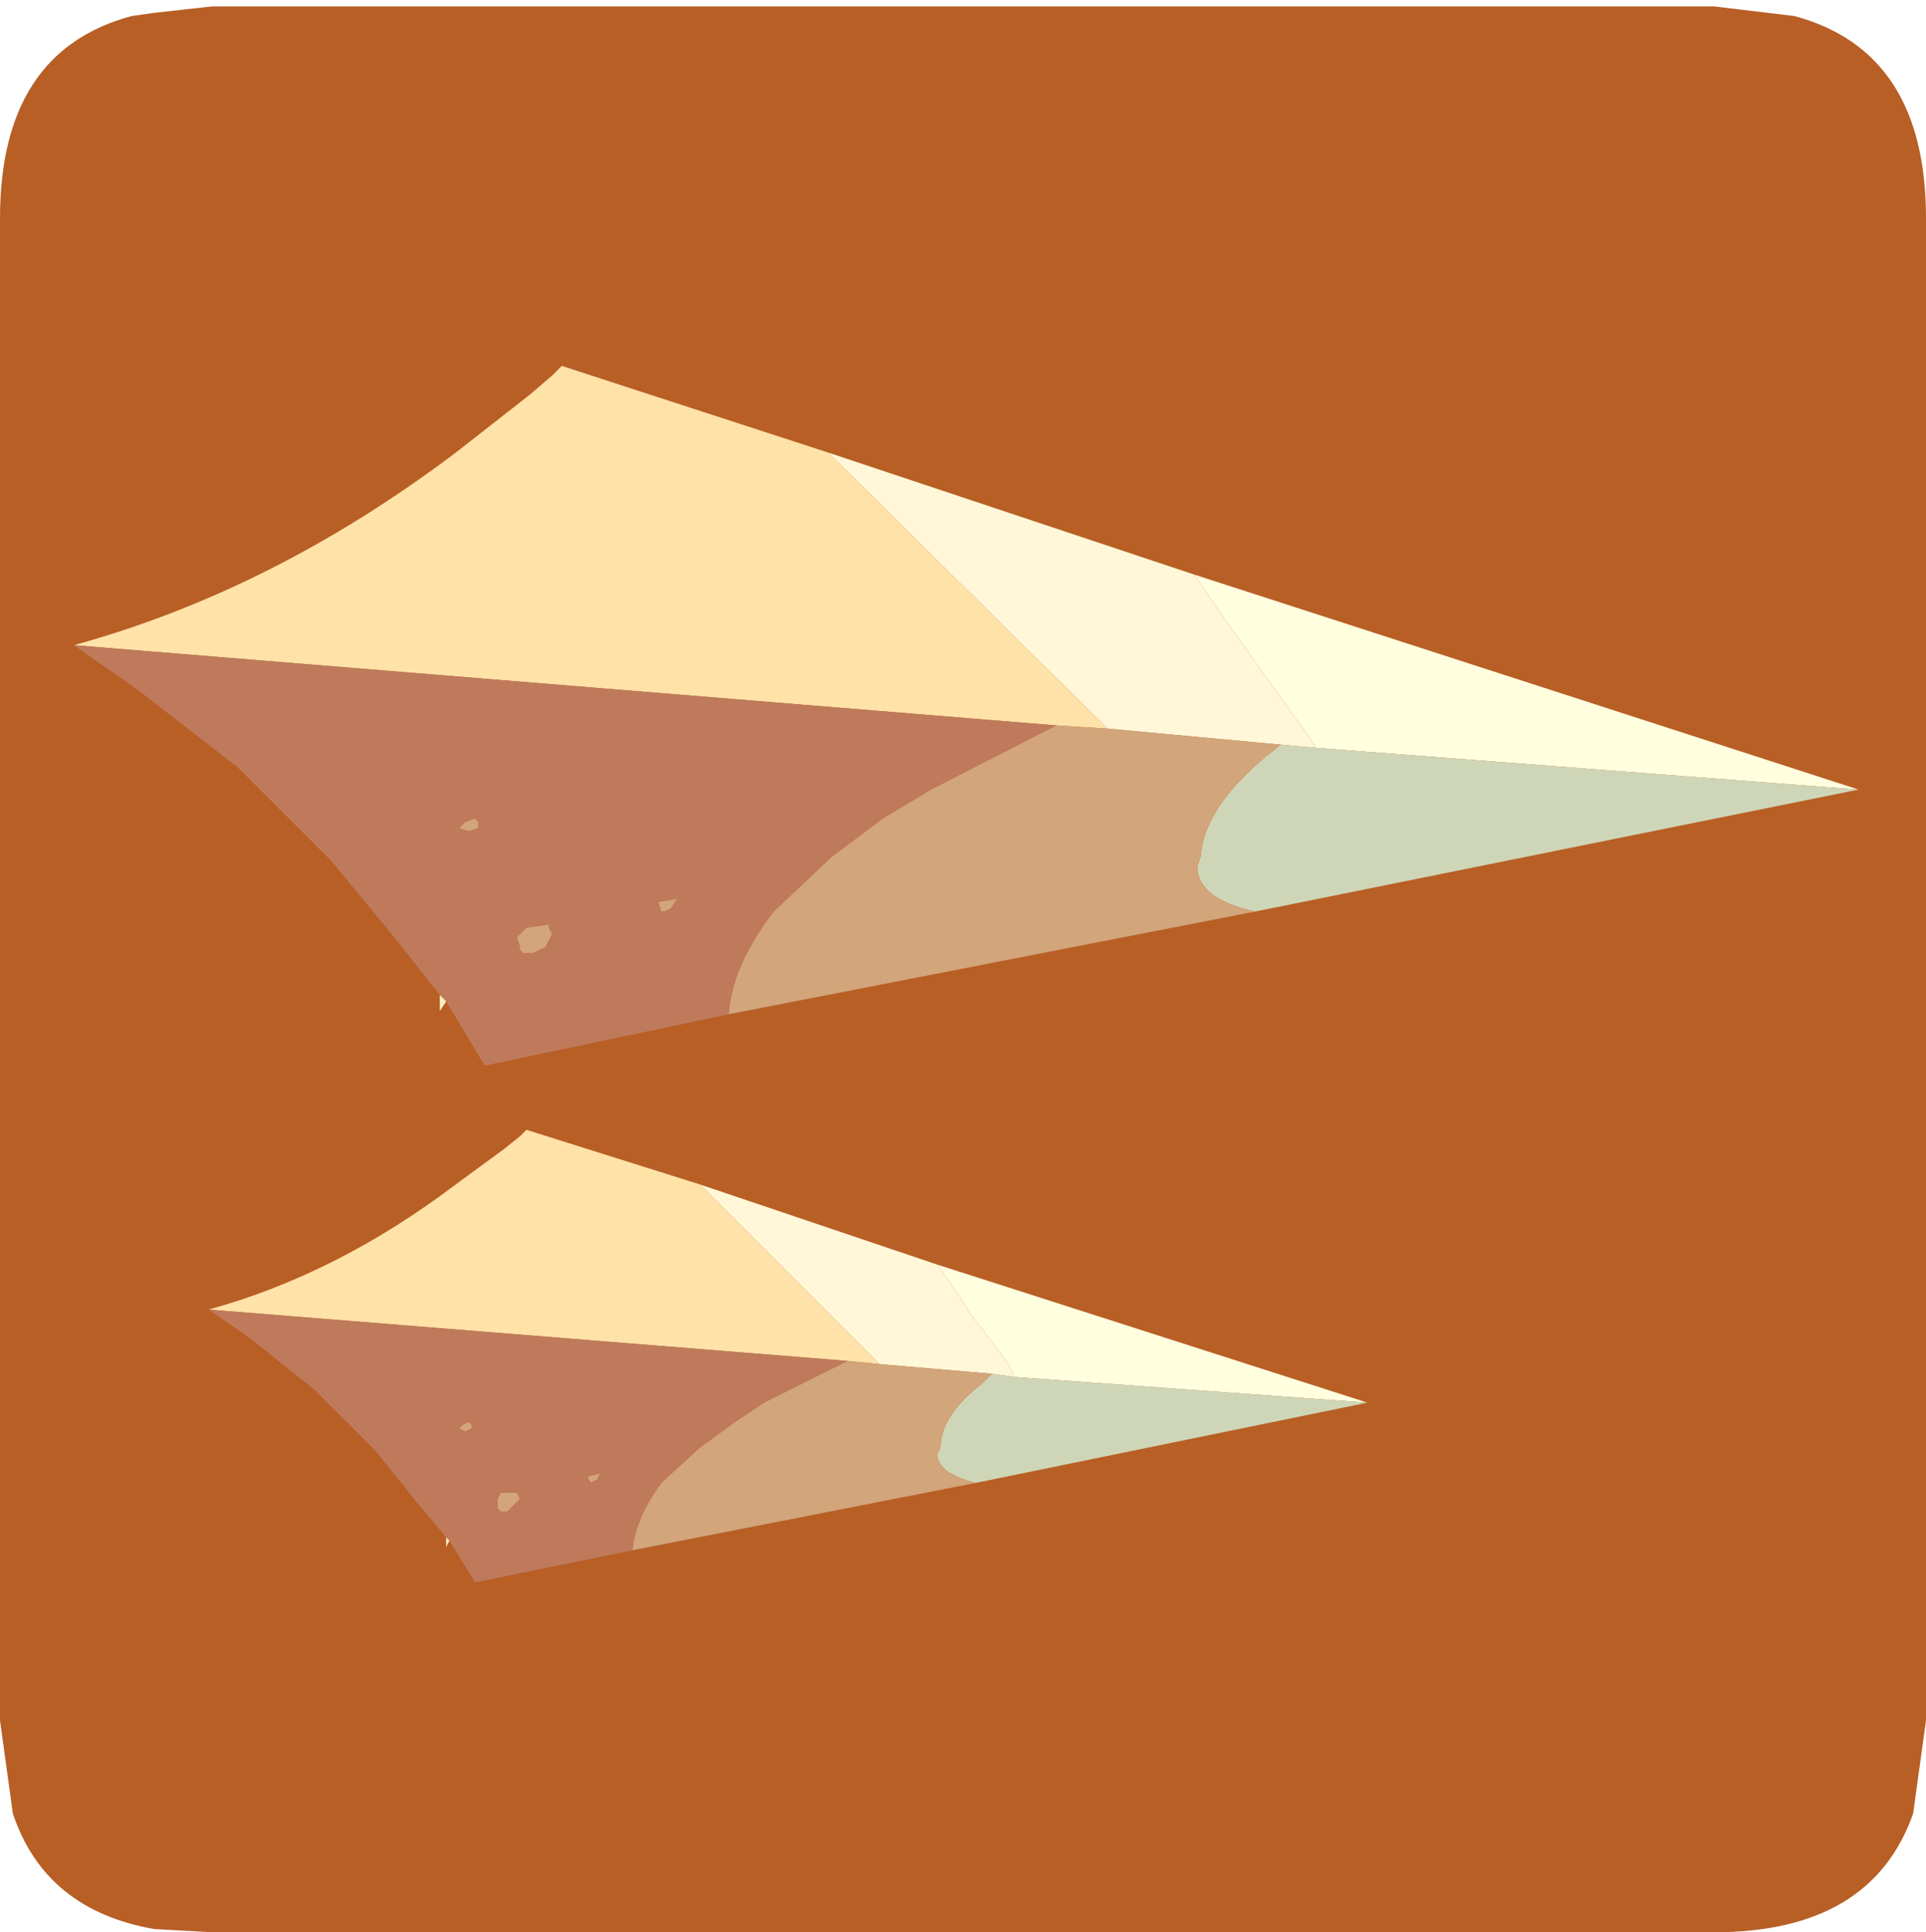 <?xml version="1.0" encoding="UTF-8" standalone="no"?>
<svg xmlns:ffdec="https://www.free-decompiler.com/flash" xmlns:xlink="http://www.w3.org/1999/xlink" ffdec:objectType="frame" height="30.1px" width="30.0px" xmlns="http://www.w3.org/2000/svg">
  <g transform="matrix(1.0, 0.0, 0.0, 1.0, 0.0, 0.0)">
    <use ffdec:characterId="1" height="30.0" transform="matrix(1.0, 0.0, 0.0, 1.0, 0.0, 0.0)" width="30.0" xlink:href="#shape0"/>
    <use ffdec:characterId="5" height="30.0" transform="matrix(1.0, 0.0, 0.0, 1.0, 0.0, 0.1)" width="30.0" xlink:href="#sprite0"/>
  </g>
  <defs>
    <g id="shape0" transform="matrix(1.0, 0.0, 0.0, 1.0, 0.0, 0.0)">
      <path d="M0.0 0.0 L30.0 0.0 30.0 30.0 0.0 30.0 0.0 0.0" fill="#33cc66" fill-opacity="0.0" fill-rule="evenodd" stroke="none"/>
    </g>
    <g id="sprite0" transform="matrix(1.0, 0.0, 0.0, 1.0, 0.0, 0.0)">
      <use ffdec:characterId="2" height="30.0" transform="matrix(1.0, 0.0, 0.0, 1.0, 0.0, 0.0)" width="30.0" xlink:href="#shape1"/>
      <filter id="filter0">
        <feColorMatrix in="SourceGraphic" result="filterResult0" type="matrix" values="0 0 0 0 1.0,0 0 0 0 0.8,0 0 0 0 0.0,0 0 0 1 0"/>
        <feConvolveMatrix divisor="25.0" in="filterResult0" kernelMatrix="1 1 1 1 1 1 1 1 1 1 1 1 1 1 1 1 1 1 1 1 1 1 1 1 1" order="5 5" result="filterResult1"/>
        <feComposite in="SourceGraphic" in2="filterResult1" operator="over" result="filterResult2"/>
      </filter>
      <use ffdec:characterId="4" filter="url(#filter0)" height="18.95" transform="matrix(1.0, 0.0, 0.0, 1.0, 1.15, 5.6)" width="27.8" xlink:href="#sprite1"/>
    </g>
    <g id="shape1" transform="matrix(1.0, 0.0, 0.0, 1.0, 0.0, 0.0)">
      <path d="M26.7 0.0 L27.95 0.15 Q30.0 0.7 30.0 3.3 L30.0 26.7 29.8 28.15 Q29.15 30.0 26.7 30.0 L3.3 30.0 2.4 29.95 Q0.7 29.65 0.2 28.15 L0.0 26.7 0.0 3.3 Q0.0 0.7 2.05 0.15 L2.4 0.1 3.3 0.0 26.7 0.0" fill="#b85f26" fill-rule="evenodd" stroke="none"/>
    </g>
    <g id="sprite1" transform="matrix(1.0, 0.0, 0.0, 1.0, 0.0, 0.0)">
      <use ffdec:characterId="3" height="18.95" transform="matrix(1.0, 0.0, 0.0, 1.0, 0.0, 0.0)" width="27.8" xlink:href="#shape2"/>
    </g>
    <g id="shape2" transform="matrix(1.0, 0.0, 0.0, 1.0, 0.0, 0.0)">
      <path d="M19.35 5.95 L19.15 5.65 19.0 5.45 18.25 4.4 18.0 4.05 17.45 3.25 27.8 6.6 19.35 5.95 M13.45 14.0 L20.15 16.15 14.65 15.75 14.55 15.55 14.45 15.4 13.95 14.75 13.8 14.5 13.45 14.0" fill="#fffede" fill-rule="evenodd" stroke="none"/>
      <path d="M17.45 3.25 L18.0 4.05 18.25 4.4 19.0 5.45 19.15 5.65 19.35 5.95 18.8 5.9 16.1 5.65 11.75 1.35 17.45 3.25 M12.55 15.55 L9.75 12.75 13.45 14.0 13.8 14.5 13.95 14.75 14.45 15.4 14.55 15.55 14.65 15.75 14.3 15.7 12.55 15.55" fill="#fff7d8" fill-rule="evenodd" stroke="none"/>
      <path d="M19.35 5.95 L27.8 6.6 18.4 8.5 Q17.5 8.3 17.5 7.8 L17.55 7.65 Q17.6 6.9 18.55 6.1 L18.8 5.9 19.35 5.95 M20.15 16.15 L14.05 17.4 Q13.45 17.25 13.45 16.95 L13.5 16.85 Q13.5 16.35 14.15 15.85 L14.3 15.7 14.65 15.75 20.15 16.15" fill="#cfd6b7" fill-rule="evenodd" stroke="none"/>
      <path d="M11.75 1.35 L16.1 5.65 15.3 5.6 0.0 4.35 Q3.1 3.5 5.95 1.35 L7.1 0.45 7.45 0.15 7.6 0.0 11.75 1.35 M2.1 14.7 Q4.1 14.15 5.95 12.75 L6.7 12.2 6.95 12.0 7.05 11.9 9.75 12.75 12.55 15.55 12.05 15.5 2.1 14.7" fill="#ffe2a8" fill-rule="evenodd" stroke="none"/>
      <path d="M16.1 5.65 L18.8 5.9 18.55 6.1 Q17.6 6.9 17.55 7.65 L17.5 7.8 Q17.5 8.3 18.4 8.5 L10.2 10.1 Q10.25 9.35 10.9 8.5 L11.8 7.65 12.6 7.05 13.35 6.6 15.3 5.6 16.1 5.65 M7.45 8.85 L7.35 9.05 7.15 9.15 7.0 9.15 6.95 9.1 6.95 9.05 6.9 8.9 7.05 8.75 7.4 8.7 7.4 8.75 7.45 8.85 M6.25 7.05 L6.3 7.1 6.3 7.2 6.15 7.25 6.0 7.2 6.1 7.1 6.25 7.05 M12.05 15.5 L12.55 15.55 14.3 15.7 14.15 15.85 Q13.5 16.35 13.5 16.85 L13.45 16.95 Q13.45 17.25 14.05 17.4 L8.7 18.45 Q8.75 17.95 9.15 17.4 L9.75 16.85 10.3 16.45 10.75 16.15 12.05 15.5 M6.05 16.5 L6.15 16.45 6.2 16.5 6.2 16.55 6.1 16.6 6.0 16.55 6.05 16.5 M8.15 17.35 L8.05 17.4 8.0 17.3 8.2 17.25 8.15 17.35 M6.9 17.55 L6.95 17.65 6.85 17.75 6.75 17.85 6.65 17.85 6.6 17.8 6.6 17.65 6.65 17.55 6.9 17.55 M9.4 8.3 L9.3 8.45 9.2 8.5 9.15 8.5 9.1 8.35 9.4 8.3" fill="#d2a57b" fill-rule="evenodd" stroke="none"/>
      <path d="M15.3 5.6 L13.35 6.6 12.6 7.05 11.8 7.65 10.9 8.5 Q10.25 9.35 10.2 10.1 L6.4 10.9 5.8 9.9 5.7 9.8 4.95 8.85 4.0 7.7 2.55 6.25 1.0 5.05 0.0 4.35 15.3 5.6 M6.25 7.05 L6.1 7.1 6.0 7.2 6.15 7.25 6.3 7.2 6.3 7.1 6.25 7.05 M7.45 8.85 L7.4 8.75 7.4 8.7 7.05 8.75 6.9 8.9 6.95 9.05 6.95 9.1 7.0 9.15 7.15 9.15 7.35 9.05 7.45 8.85 M2.1 14.7 L12.05 15.5 10.75 16.15 10.3 16.45 9.75 16.85 9.15 17.4 Q8.75 17.95 8.7 18.45 L6.25 18.95 5.85 18.3 5.8 18.25 5.3 17.65 4.7 16.9 3.75 15.95 2.75 15.15 2.1 14.7 M6.05 16.5 L6.0 16.55 6.1 16.6 6.2 16.55 6.2 16.5 6.15 16.45 6.05 16.5 M9.4 8.3 L9.1 8.35 9.15 8.5 9.2 8.5 9.3 8.45 9.4 8.3 M6.9 17.55 L6.65 17.55 6.6 17.65 6.6 17.8 6.65 17.85 6.75 17.85 6.85 17.75 6.95 17.65 6.9 17.55 M8.15 17.35 L8.2 17.25 8.0 17.3 8.05 17.4 8.15 17.35" fill="#bf7a5b" fill-rule="evenodd" stroke="none"/>
      <path d="M5.7 9.8 L5.8 9.9 5.7 10.05 5.7 9.8 M5.85 18.3 L5.8 18.4 5.8 18.25 5.85 18.3" fill="#fbeec2" fill-rule="evenodd" stroke="none"/>
    </g>
  </defs>
</svg>

